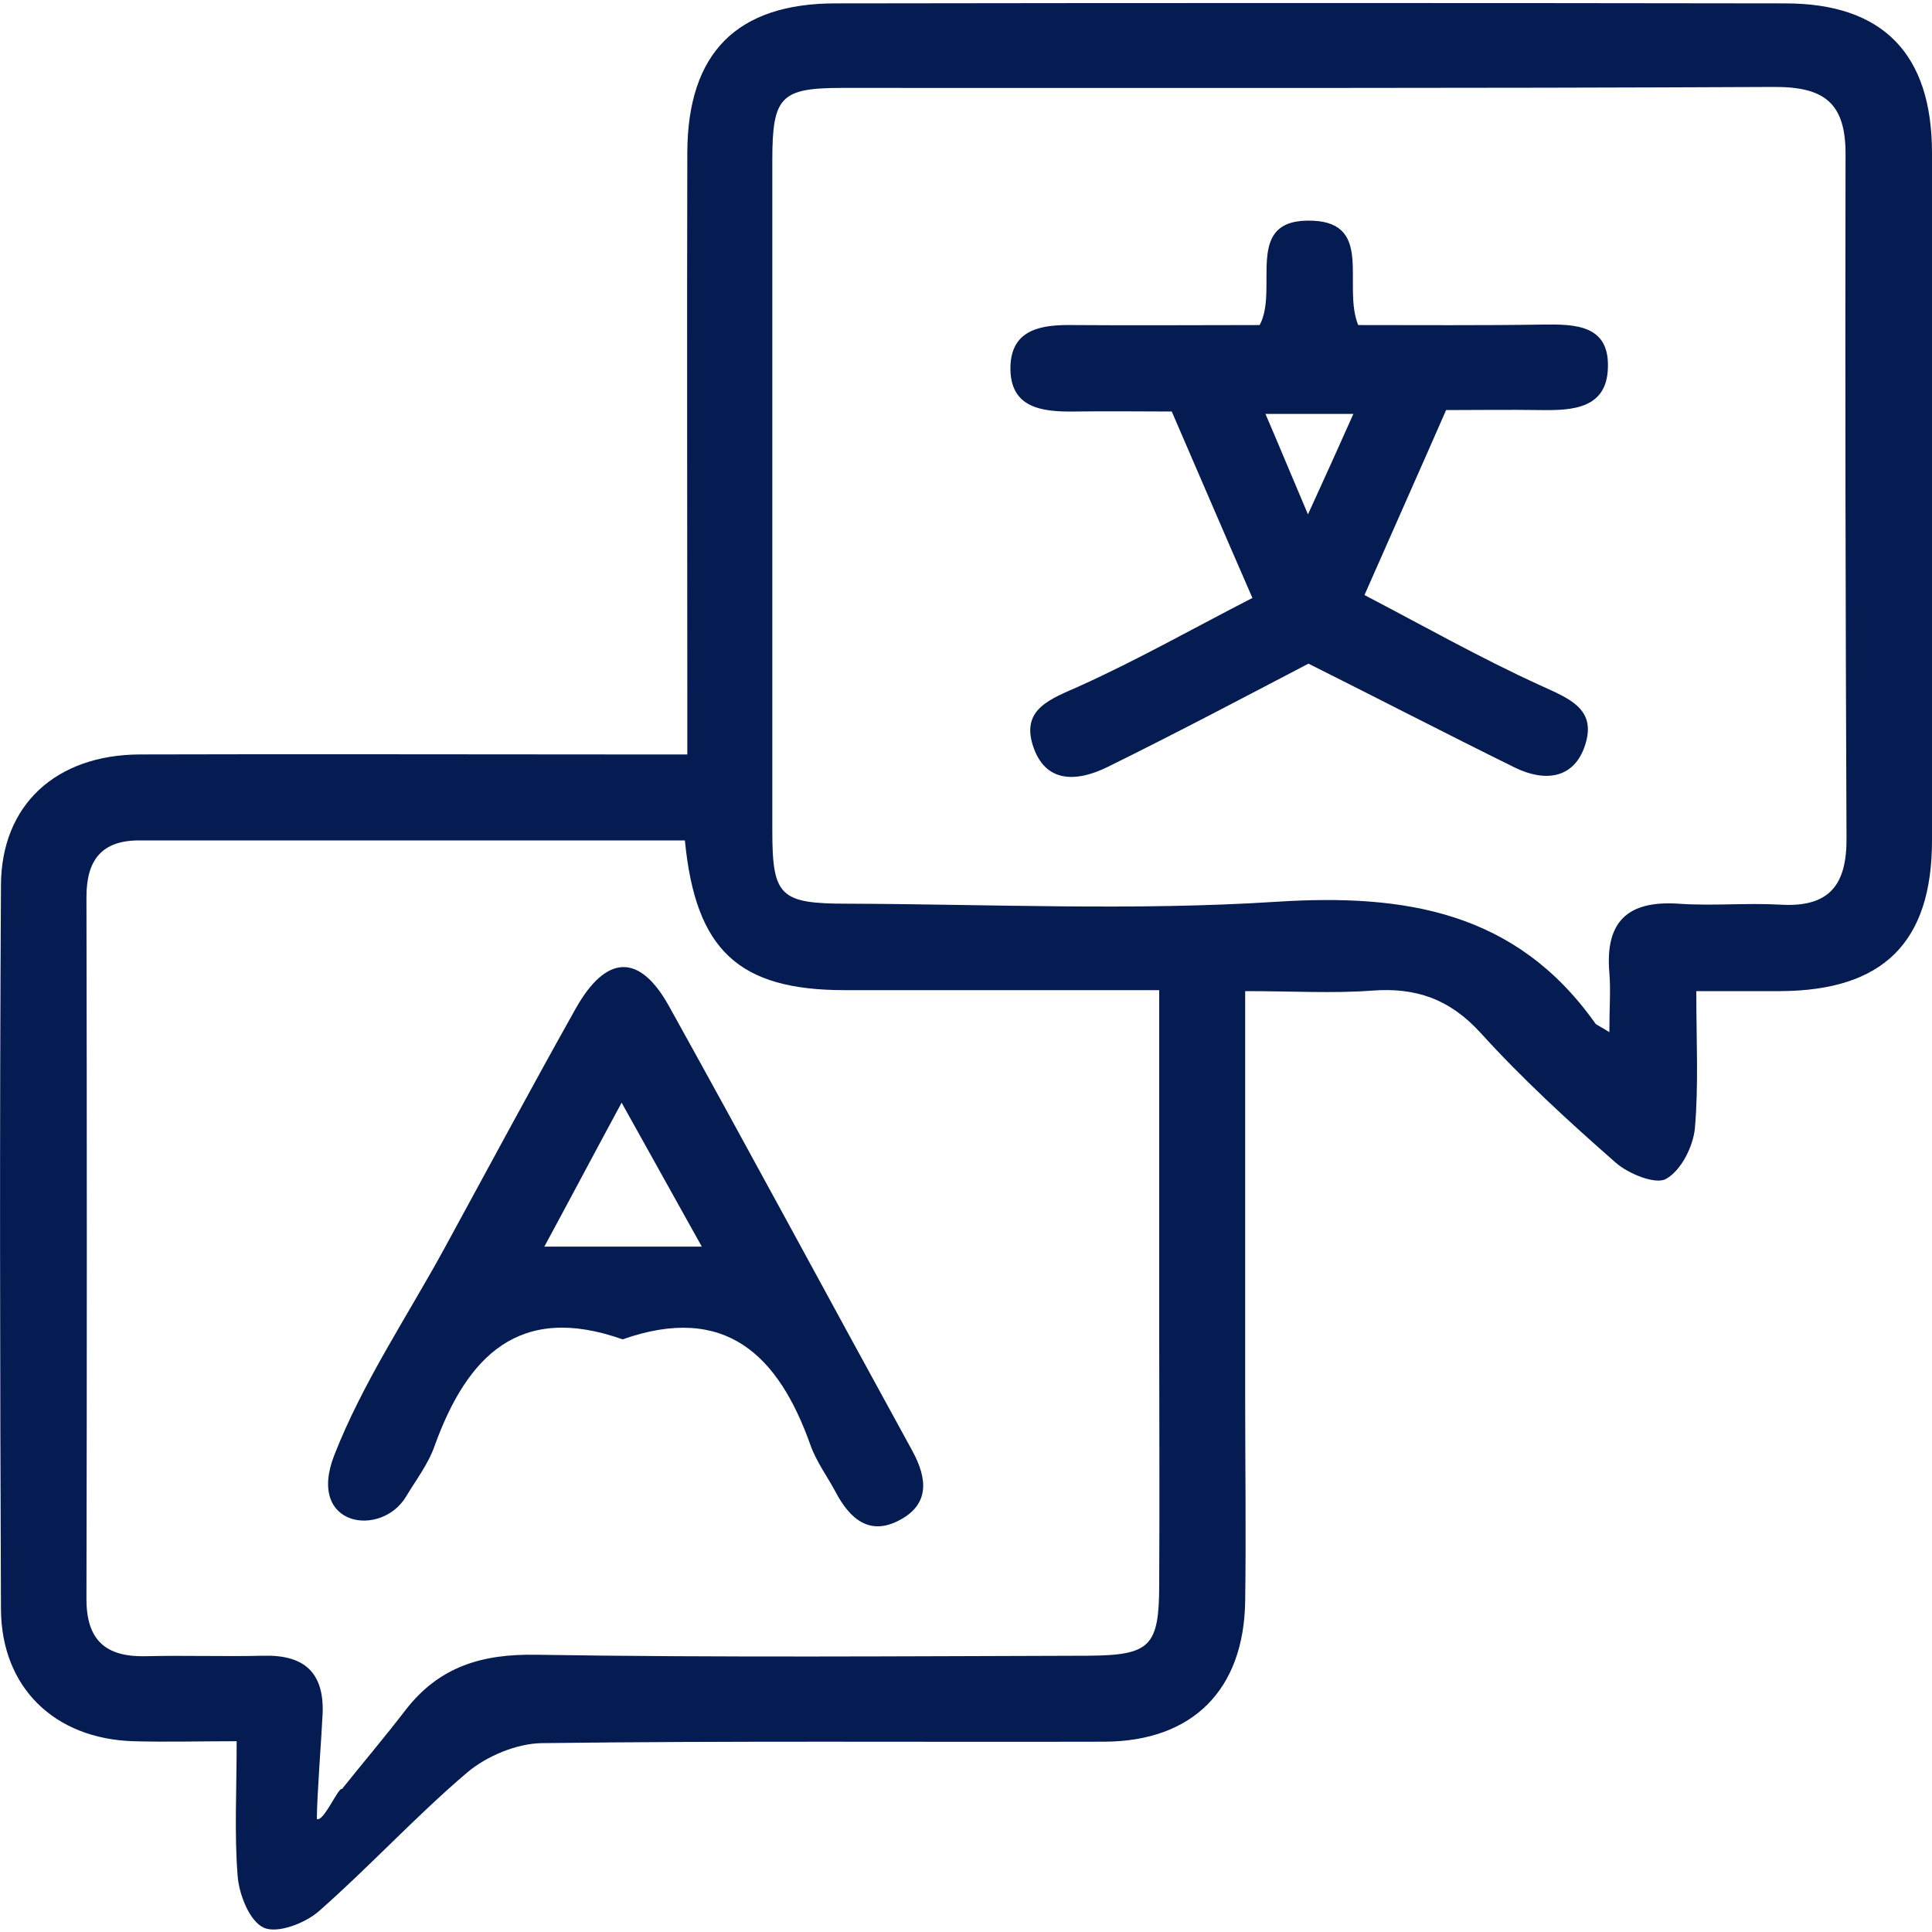 <svg xmlns="http://www.w3.org/2000/svg" xmlns:xlink="http://www.w3.org/1999/xlink" id="Layer_1" x="0px" y="0px" viewBox="0 0 400 400" style="enable-background:new 0 0 400 400;" xml:space="preserve">
  <style type="text/css">
    .st0{fill:#041C51;}
    .st1{fill:#FFFFFF;}
  </style>
  <g>
    <path class="st0" d="M400,31.7c0-20.6-10.2-31-30.4-31c-65.5-0.1-131.1-0.1-196.6,0c-20.4,0-30.6,10.2-30.7,30.8
      c-0.1,37.4,0,74.8,0,112.2c0,3.9,0,7.9,0,12.5c-5.4,0-9.4,0-13.4,0c-33.3,0-66.6-0.1-100,0c-17.3,0.1-28.6,10.4-28.7,27
      c-0.3,50-0.2,100,0,150c0.1,16.2,11.1,26.8,27.4,27.3c6.9,0.2,13.8,0,21.4,0c0,10.2-0.5,19.1,0.2,27.9c0.3,3.9,2.5,9.4,5.4,10.7
      c2.8,1.3,8.5-0.9,11.3-3.3c10.6-9.3,20.1-19.7,30.8-28.8c4-3.4,10.2-6,15.4-6.1c38.9-0.5,77.8-0.2,116.6-0.3
      c18.3-0.1,28.8-10.8,29.1-29c0.2-14.1,0-28.1,0-42.2c0-27.7,0-55.4,0-84.2c9.9,0,18.1,0.5,26.2-0.1c9.1-0.7,16.1,1.7,22.5,8.7
      c8.7,9.6,18.3,18.4,28,26.9c2.6,2.3,8.2,4.6,10.4,3.4c3.1-1.7,5.6-6.6,6-10.4c0.8-9.1,0.3-18.3,0.3-28.5c6.5,0,12,0,17.4,0
      c21.3-0.1,31.4-10.1,31.4-31.2C400,126.5,400,79.1,400,31.7z M240,327.9c0,13-1.8,14.8-14.7,14.9c-38.1,0.1-76.2,0.4-114.3-0.2
      c-11.3-0.2-20.1,2.5-27,11.4c-4.3,5.6-8.8,10.9-13.2,16.4c-0.7-0.5-3.8,6.9-5.2,6.2c0-4.5,1-17.4,1.2-21.9
      c0.3-8.5-3.9-12.1-12.2-11.9c-8.1,0.2-16.3-0.1-24.4,0.1c-8.2,0.2-12.3-3.2-12.3-11.8c0.1-48.5,0.1-96.9,0-145.4
      c0-7.7,3.2-11.8,11.2-11.7c37.3,0,74.6,0,112.7,0C144,196.8,153,205,174.9,205c21.3,0,42.7,0,65.1,0c0,24.3,0,47.5,0,70.7
      C240,293.1,240.1,310.5,240,327.9z M382.3,173.4c0.1,9.9-3.6,14.5-13.7,13.9c-7-0.4-14.1,0.3-21.1-0.2
      c-10.6-0.7-15.2,3.8-14.3,14.3c0.3,3.6,0,7.2,0,12.3c-2.2-1.4-2.7-1.5-2.9-1.8c-16.4-23.2-39.4-26.9-66-25.2
      c-29.5,1.9-59.2,0.5-88.8,0.4c-14,0-15.6-1.5-15.6-15.1c0-46.3,0-92.5,0-138.8c0-13.2,1.7-15,14.5-15c64.4,0,128.8,0.1,193.1-0.2
      c10.3,0,14.7,3.4,14.6,14.2C382,79.4,382.1,126.4,382.3,173.4z"></path>
    <path class="st0" d="M319.5,67.2c-12.9,0.2-25.7,0.1-38.3,0.1c-3.3-8.1,3.2-21-9.3-21.6c-14.8-0.7-7,14-11.1,21.6
      c-12.9,0-25.8,0.1-38.7,0c-6.4-0.1-12.7,0.8-12.9,8.6c-0.2,8.6,6.5,9.4,13.3,9.3c7-0.1,14,0,20.1,0c5.5,12.7,10.5,24.4,16.7,38.6
      c-11.9,6.1-23.7,12.8-35.9,18.3c-5.8,2.6-11.9,4.6-9.6,12.1c2.5,8.1,9.2,7.7,15.5,4.6c14.4-7.1,28.6-14.6,41.6-21.4
      c14,7,28.3,14.4,42.7,21.5c6.1,3,12.3,2.5,14.6-4.7c2.4-7.5-3.4-9.6-9.3-12.3c-12.5-5.7-24.5-12.5-36.4-18.7
      c6.6-15,11.7-26.4,16.9-38.3c6.4,0,13-0.1,19.6,0c6.6,0.1,13.7-0.3,13.9-8.8C333.2,67.3,326.2,67.1,319.5,67.2z M270.8,106.5
      c-3.7-8.7-6-14.3-8.8-20.8c6.3,0,11.6,0,18.2,0C277.3,92.2,274.7,98,270.8,106.5z"></path>
    <path class="st0" d="M138.5,208.3c-6.1-11-13-10.7-19.3,0.5c-9.2,16.4-18.1,33-27.1,49.5c-7.8,14.3-17,27.9-22.9,43
      c-5.8,14.9,9.8,17.1,14.9,8.5c1.9-3.2,4.6-6.7,5.9-10.5c6.7-18.5,17.5-29.6,38.9-22c21.3-7.5,32.3,3.3,38.9,21.9
      c1.2,3.4,3.5,6.5,5.2,9.7c2.9,5.5,7,9.2,13.3,5.8c6.2-3.3,5.7-8.6,2.6-14.3C172.1,269.8,155.5,238.9,138.5,208.3z M112.7,258.1
      c5.3-9.8,10-18.7,16-29.8c5.8,10.4,10.8,19.4,16.6,29.8C133.6,258.1,124,258.1,112.7,258.1z"></path>
  </g>
</svg>
